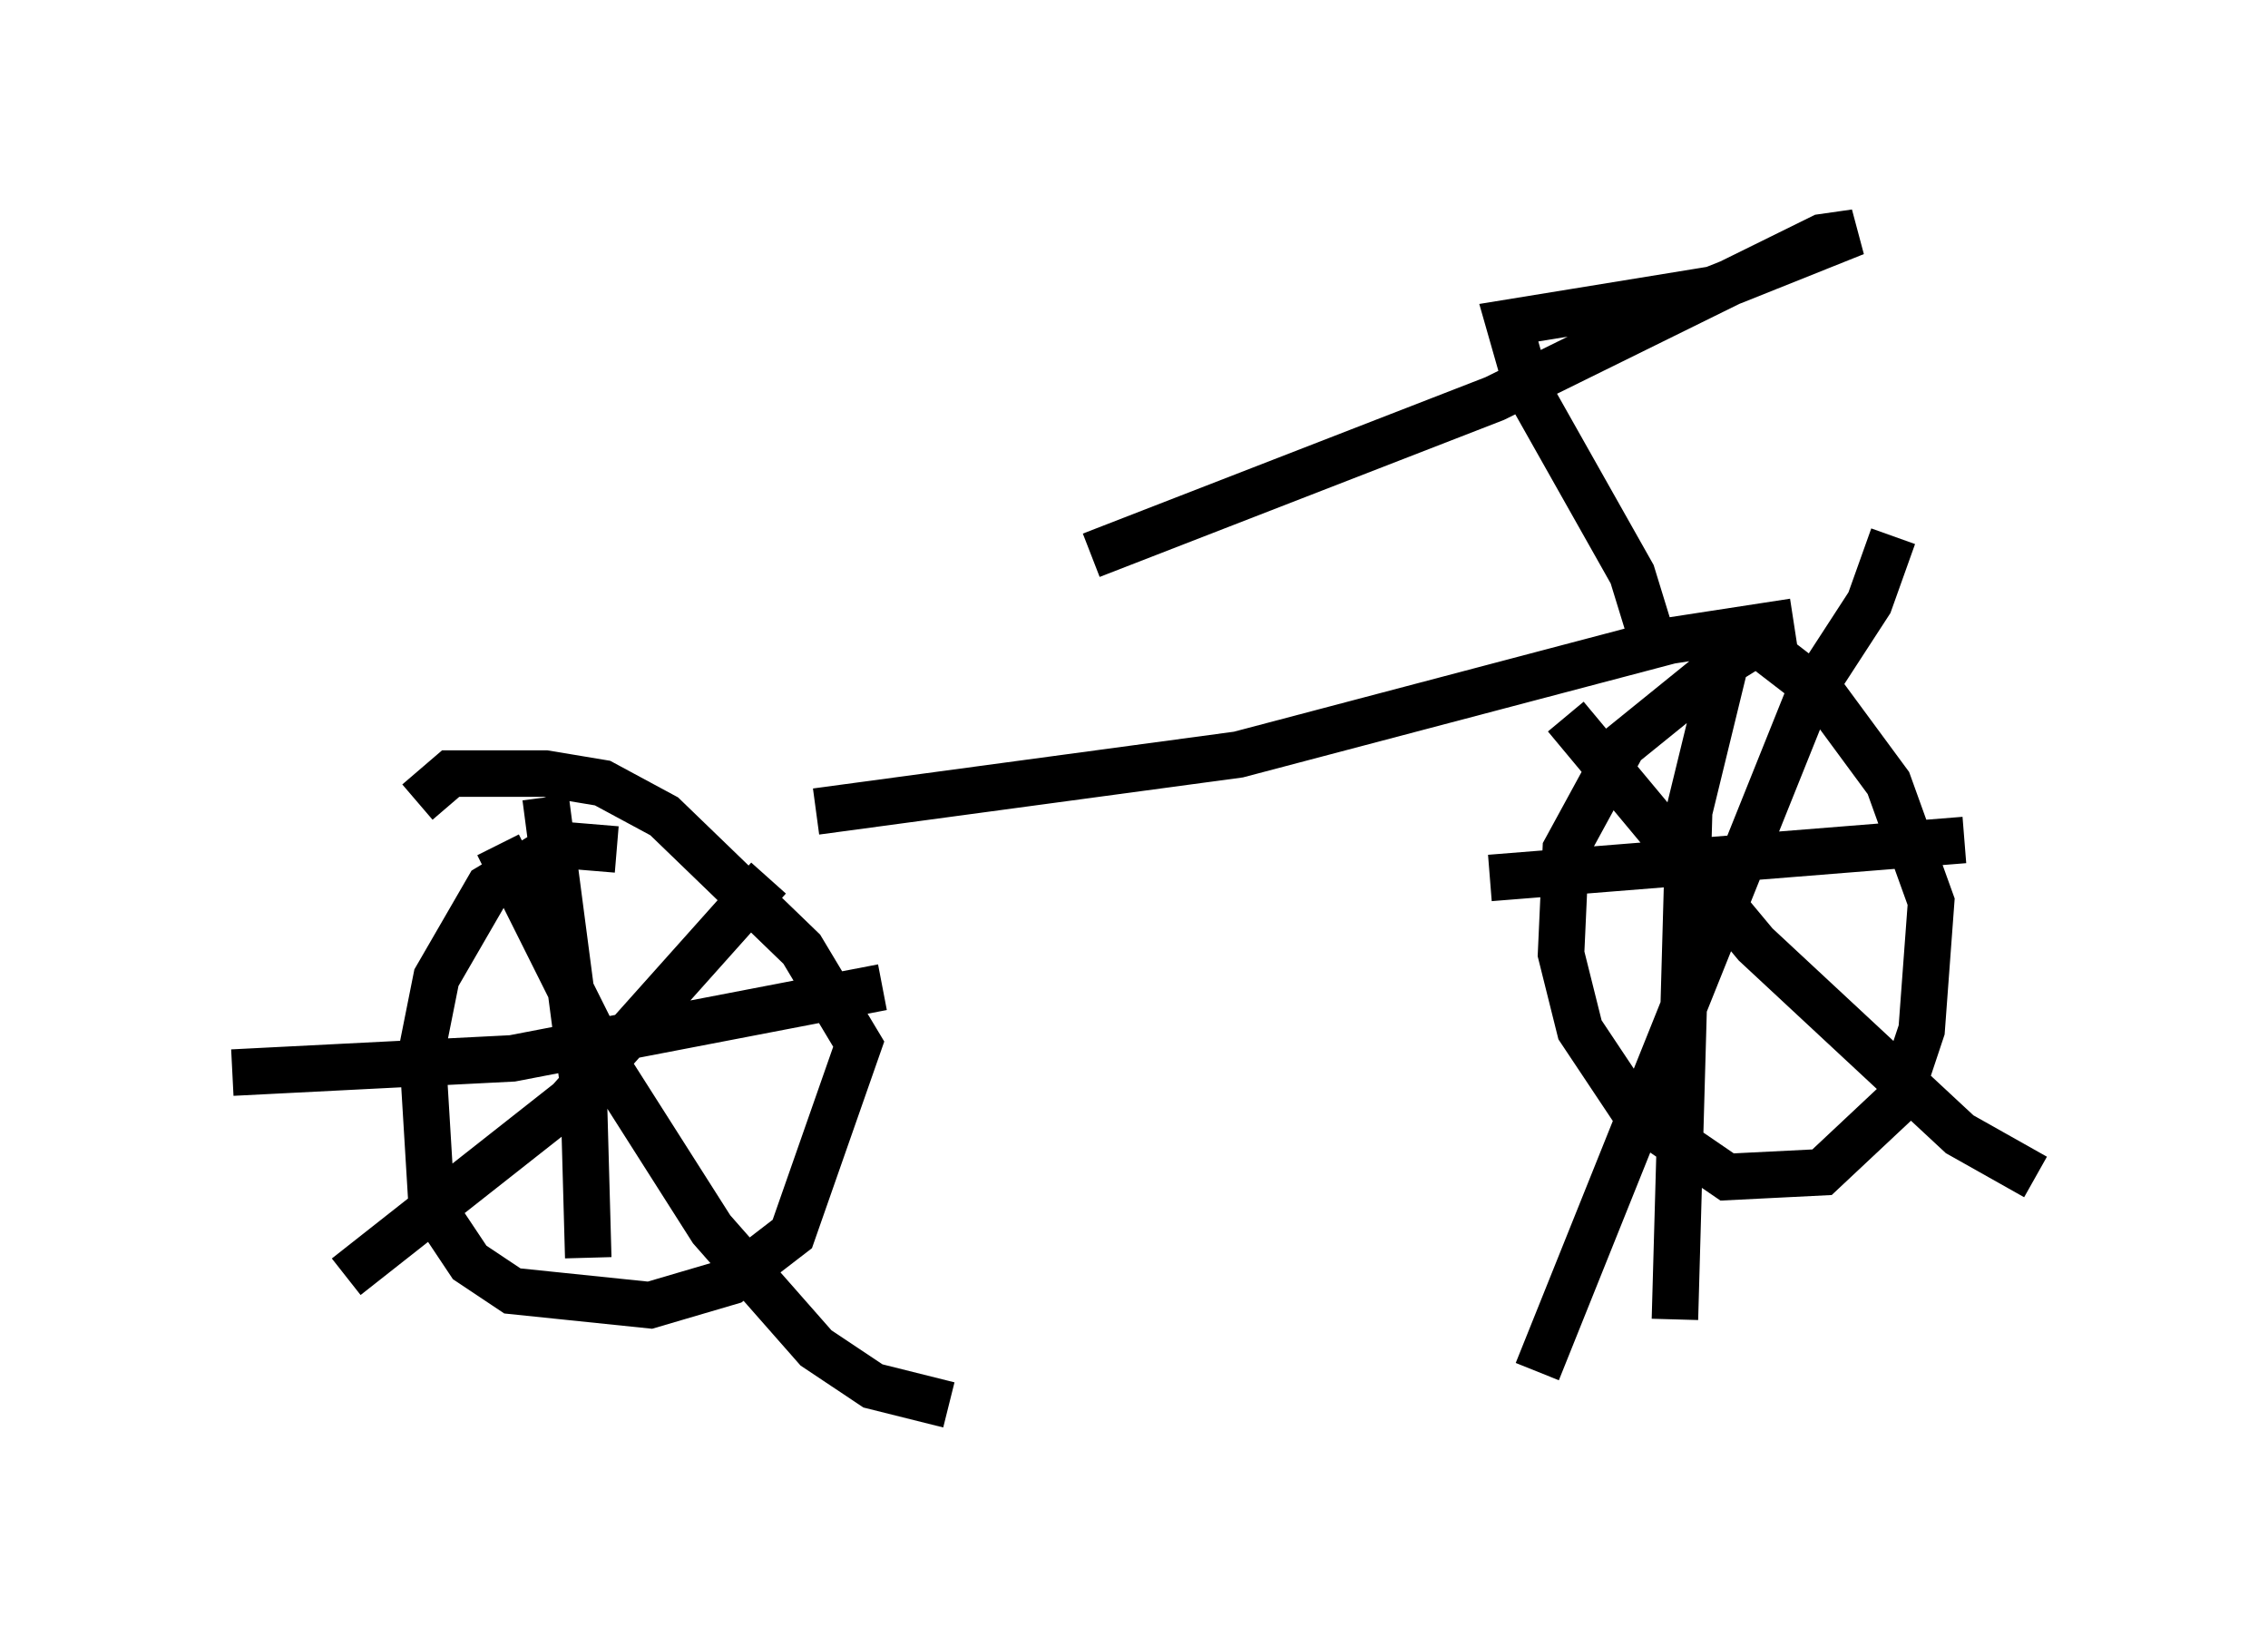 <?xml version="1.0" encoding="utf-8" ?>
<svg baseProfile="full" height="35.215" version="1.1" width="48.792" xmlns="http://www.w3.org/2000/svg" xmlns:ev="http://www.w3.org/2001/xml-events" xmlns:xlink="http://www.w3.org/1999/xlink"><defs /><rect fill="white" height="35.215" width="48.792" x="0" y="0" /><path d="M11.023, 18.781 m6.533, -1.327 l9.086, -1.225 9.29, -2.45 l2.654, -0.408 m-0.102, 0.408 l-0.613, 0.0 -0.817, 0.51 l-2.144, 1.735 -1.225, 2.246 l-0.102, 2.246 0.408, 1.633 l1.225, 1.838 1.94, 1.327 l2.042, -0.102 1.633, -1.531 l0.51, -1.531 0.204, -2.756 l-0.919, -2.552 -1.429, -1.94 l-1.327, -1.021 -1.327, -0.204 m-2.858, 1.735 l4.083, 4.9 4.39, 4.083 l1.633, 0.919 m-3.063, -13.781 l-0.51, 1.429 -1.327, 2.042 l-5.819, 14.496 m4.288, -16.231 l-1.021, 4.185 -0.306, 10.923 m6.227, -10.311 l-10.208, 0.817 m-18.784, -0.613 l-1.225, -0.102 -1.531, 0.919 l-1.123, 1.94 -0.306, 1.531 l0.204, 3.369 0.817, 1.225 l0.919, 0.613 2.96, 0.306 l1.735, -0.51 1.327, -1.021 l1.429, -4.083 -1.225, -2.042 l-2.96, -2.858 -1.327, -0.715 l-1.225, -0.204 -2.042, 0.0 l-0.715, 0.613 m1.735, 0.919 l2.45, 4.9 2.144, 3.369 l2.246, 2.552 1.225, 0.817 l1.633, 0.408 m-3.879, -11.331 l-4.288, 4.798 -4.798, 3.777 m4.288, -10.311 l0.817, 6.227 0.102, 3.675 m6.329, -5.819 l-7.963, 1.531 -6.023, 0.306 m30.523, -9.392 l-0.408, -1.327 -2.246, -3.981 l-0.408, -1.429 4.39, -0.715 l3.063, -1.225 -0.715, 0.102 l-7.044, 3.471 -8.677, 3.369 " fill="none" stroke="black" stroke-width="1" /></svg>